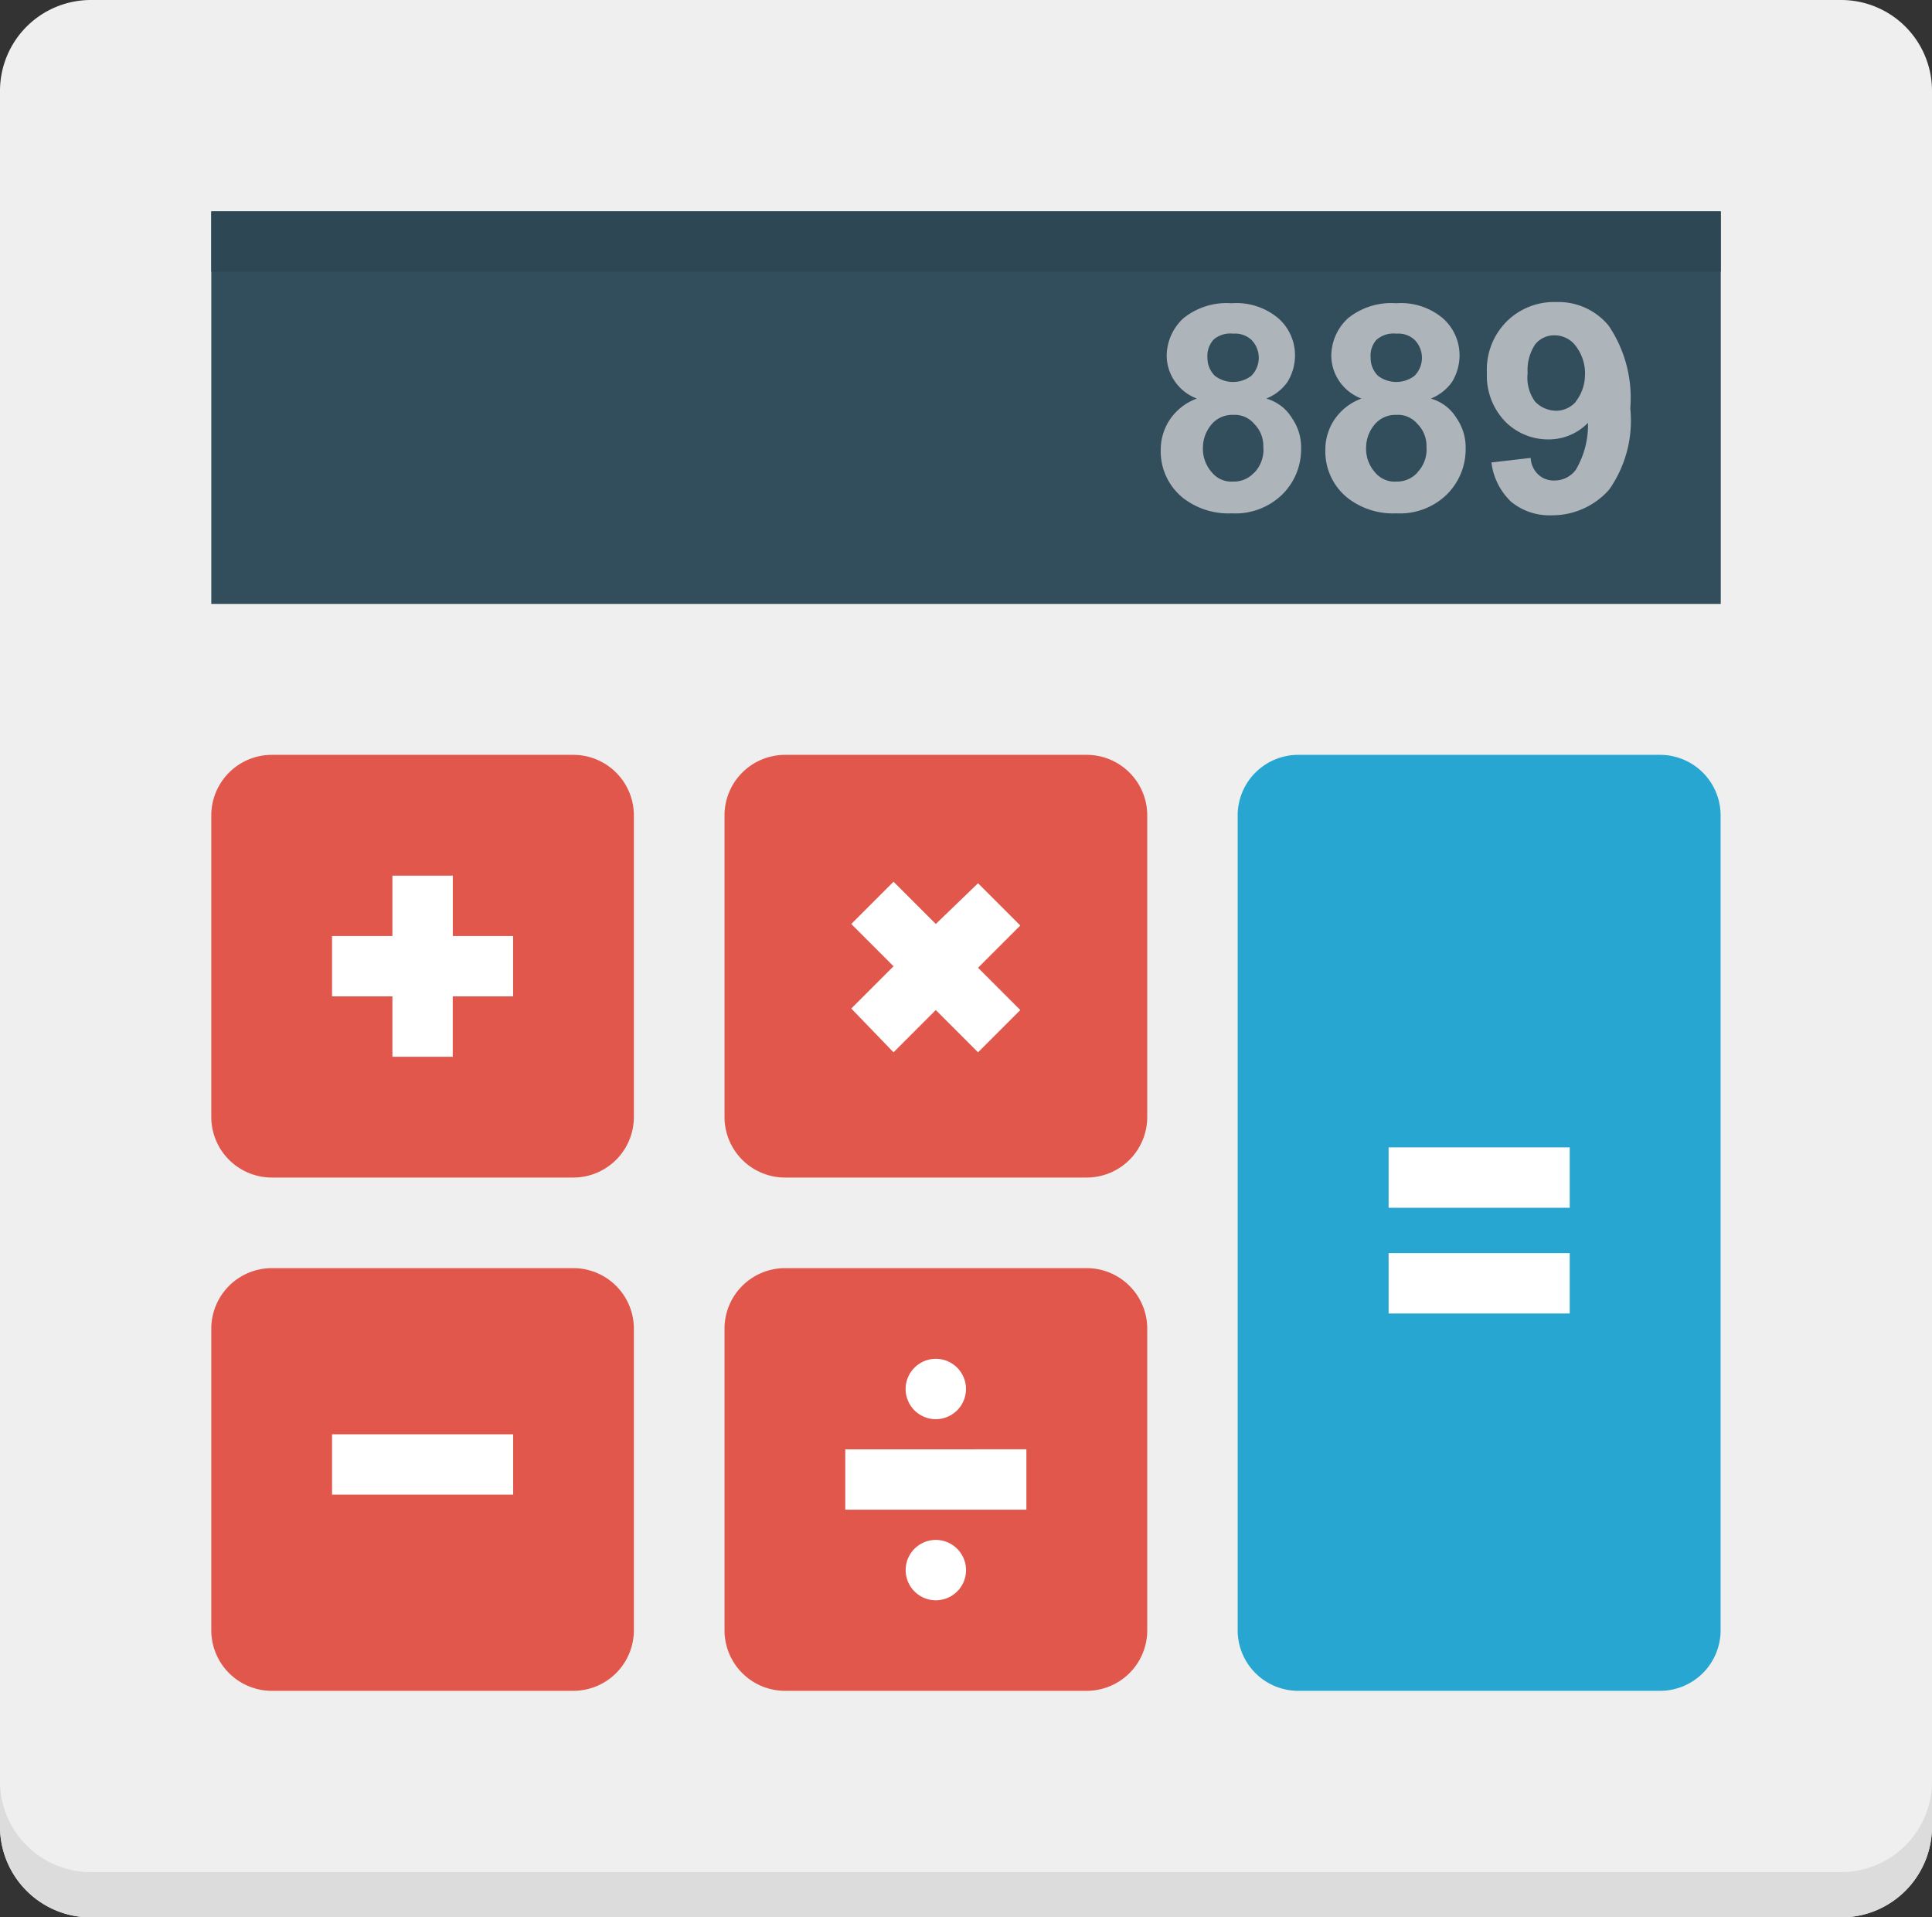 <svg xmlns="http://www.w3.org/2000/svg" viewBox="218 73 35.661 35.382">
  <rect x="218" y="73" width="35.661" height="35.382" fill="#333333" stroke="none"/>
  <defs>
    <style>
      .cls-1 {
        fill: #efefef;
      }

      .cls-2 {
        fill: #324d5b;
      }

      .cls-3 {
        fill: #aeb5ba;
      }

      .cls-4 {
        fill: #e2574c;
      }

      .cls-5 {
        fill: #fff;
      }

      .cls-6 {
        fill: #26a6d1;
      }

      .cls-7 {
        fill: #dcdcdc;
      }

      .cls-8 {
        fill: #2e4754;
      }
    </style>
  </defs>
  <g id="calculator" transform="translate(218 71.03)">
    <path id="Path_96" data-name="Path 96" class="cls-1" d="M1.672,1.97H33.989a1.677,1.677,0,0,1,1.672,1.672V35.681a1.677,1.677,0,0,1-1.672,1.672H1.672A1.677,1.677,0,0,1,0,35.681V3.642A1.677,1.677,0,0,1,1.672,1.97Z"/>
    <path id="Path_97" data-name="Path 97" class="cls-2" d="M55.138,57.109H83v7.244H55.138Z" transform="translate(-51.238 -51.239)"/>
    <path id="Path_98" data-name="Path 98" class="cls-3" d="M304.819,82.522a.876.876,0,0,0,.39-.306.939.939,0,0,0,.139-.474.906.906,0,0,0-.306-.7,1.2,1.2,0,0,0-.864-.279,1.269,1.269,0,0,0-.892.279.95.95,0,0,0-.306.7.842.842,0,0,0,.139.446.86.86,0,0,0,.418.334,1.024,1.024,0,0,0-.5.39,1,1,0,0,0-.167.557,1.1,1.1,0,0,0,.418.892,1.365,1.365,0,0,0,.892.279,1.242,1.242,0,0,0,.919-.334,1.174,1.174,0,0,0,.362-.864.941.941,0,0,0-.167-.557.809.809,0,0,0-.474-.362Zm-.975-1.087a.473.473,0,0,1,.362-.111.444.444,0,0,1,.334.111.471.471,0,0,1,0,.669.557.557,0,0,1-.669,0,.461.461,0,0,1-.139-.334A.444.444,0,0,1,303.844,81.436Zm.752,2.452a.506.506,0,0,1-.39.167.468.468,0,0,1-.39-.167.655.655,0,0,1-.167-.474.666.666,0,0,1,.139-.39.5.5,0,0,1,.418-.2.468.468,0,0,1,.39.167.567.567,0,0,1,.167.418A.612.612,0,0,1,304.6,83.887Zm3.26-1.365a.876.876,0,0,0,.39-.306.939.939,0,0,0,.139-.474.906.906,0,0,0-.306-.7,1.2,1.2,0,0,0-.864-.279,1.269,1.269,0,0,0-.891.279.949.949,0,0,0-.306.7.842.842,0,0,0,.139.446.86.86,0,0,0,.418.334,1.025,1.025,0,0,0-.5.39,1,1,0,0,0-.167.557,1.1,1.1,0,0,0,.418.892,1.365,1.365,0,0,0,.891.279,1.242,1.242,0,0,0,.919-.334,1.174,1.174,0,0,0,.362-.864.942.942,0,0,0-.167-.557.809.809,0,0,0-.474-.362Zm-1-1.087a.473.473,0,0,1,.362-.111.444.444,0,0,1,.334.111.471.471,0,0,1,0,.669.557.557,0,0,1-.669,0,.461.461,0,0,1-.139-.334A.444.444,0,0,1,306.853,81.436Zm.752,2.452a.506.506,0,0,1-.39.167.468.468,0,0,1-.39-.167.655.655,0,0,1-.167-.474.666.666,0,0,1,.139-.39.5.5,0,0,1,.418-.2.468.468,0,0,1,.39.167.567.567,0,0,1,.167.418A.612.612,0,0,1,307.605,83.887Zm3.538-2.7a1.2,1.2,0,0,0-.975-.446,1.239,1.239,0,0,0-.919.362,1.259,1.259,0,0,0-.362.947,1.22,1.22,0,0,0,.334.892,1.116,1.116,0,0,0,.808.334,1.012,1.012,0,0,0,.724-.306,1.625,1.625,0,0,1-.223.864.487.487,0,0,1-.39.2.419.419,0,0,1-.306-.111.453.453,0,0,1-.139-.306l-.724.084a1.2,1.2,0,0,0,.362.724,1.115,1.115,0,0,0,.752.251,1.4,1.4,0,0,0,1.059-.474,2.214,2.214,0,0,0,.39-1.5A2.377,2.377,0,0,0,311.143,81.185Zm-.613,1.393a.491.491,0,0,1-.362.167.55.55,0,0,1-.39-.167.751.751,0,0,1-.139-.529.861.861,0,0,1,.139-.529.449.449,0,0,1,.362-.167.487.487,0,0,1,.39.2.832.832,0,0,1,.167.557A.8.8,0,0,1,310.53,82.578Z" transform="translate(-281.445 -73.197)"/>
    <path id="Path_99" data-name="Path 99" class="cls-4" d="M61.824,198.893H56.252a1.118,1.118,0,0,0-1.114,1.114v5.572a1.118,1.118,0,0,0,1.114,1.114h5.572a1.118,1.118,0,0,0,1.114-1.114v-5.572A1.118,1.118,0,0,0,61.824,198.893Zm9.472,0H65.725a1.118,1.118,0,0,0-1.114,1.114v5.572a1.118,1.118,0,0,0,1.114,1.114H71.3a1.118,1.118,0,0,0,1.114-1.114v-5.572A1.118,1.118,0,0,0,71.3,198.893Zm0,9.472H65.725a1.118,1.118,0,0,0-1.114,1.114v5.572a1.118,1.118,0,0,0,1.114,1.114H71.3a1.118,1.118,0,0,0,1.114-1.114V209.48A1.118,1.118,0,0,0,71.3,208.365Zm-9.472,0H56.252a1.118,1.118,0,0,0-1.114,1.114v5.572a1.118,1.118,0,0,0,1.114,1.114h5.572a1.118,1.118,0,0,0,1.114-1.114V209.48A1.118,1.118,0,0,0,61.824,208.365Z" transform="translate(-51.238 -182.993)"/>
    <path id="Path_100" data-name="Path 100" class="cls-5" d="M86.646,241.823h3.343v-1.114H86.646Zm10.587-1.95a.557.557,0,1,0,.557-.557A.559.559,0,0,0,97.233,239.872Zm-1.114,1.114V242.1h3.343v-1.114Zm1.672,1.671a.557.557,0,1,0,.557.557A.559.559,0,0,0,97.79,242.658ZM88.875,230.4H87.76v1.114H86.646v1.114H87.76v1.114h1.114v-1.114h1.114v-1.114H88.875Zm8.135,3.26.78-.78.78.78.78-.78-.78-.78.78-.78-.78-.78-.78.752-.78-.78-.78.78.78.78-.78.78Z" transform="translate(-80.517 -212.271)"/>
    <path id="Path_101" data-name="Path 101" class="cls-6" d="M324.068,198.893h6.686a1.118,1.118,0,0,1,1.114,1.114v15.044a1.118,1.118,0,0,1-1.114,1.114h-6.686a1.118,1.118,0,0,1-1.114-1.114V200.007A1.118,1.118,0,0,1,324.068,198.893Z" transform="translate(-300.109 -182.993)"/>
    <path id="Path_102" data-name="Path 102" class="cls-5" d="M362.338,301.292v1.114h3.343v-1.114Zm0,3.065h3.343v-1.114h-3.343Z" transform="translate(-336.707 -278.148)"/>
    <path id="Path_103" data-name="Path 103" class="cls-7" d="M33.989,468.38H1.672A1.677,1.677,0,0,1,0,466.708v.836a1.677,1.677,0,0,0,1.672,1.672H33.989a1.677,1.677,0,0,0,1.672-1.672v-.836A1.677,1.677,0,0,1,33.989,468.38Z" transform="translate(0 -431.863)"/>
    <path id="Path_104" data-name="Path 104" class="cls-8" d="M55.138,57.109H83v1.114H55.138Z" transform="translate(-51.238 -51.239)"/>
  </g>
</svg>
